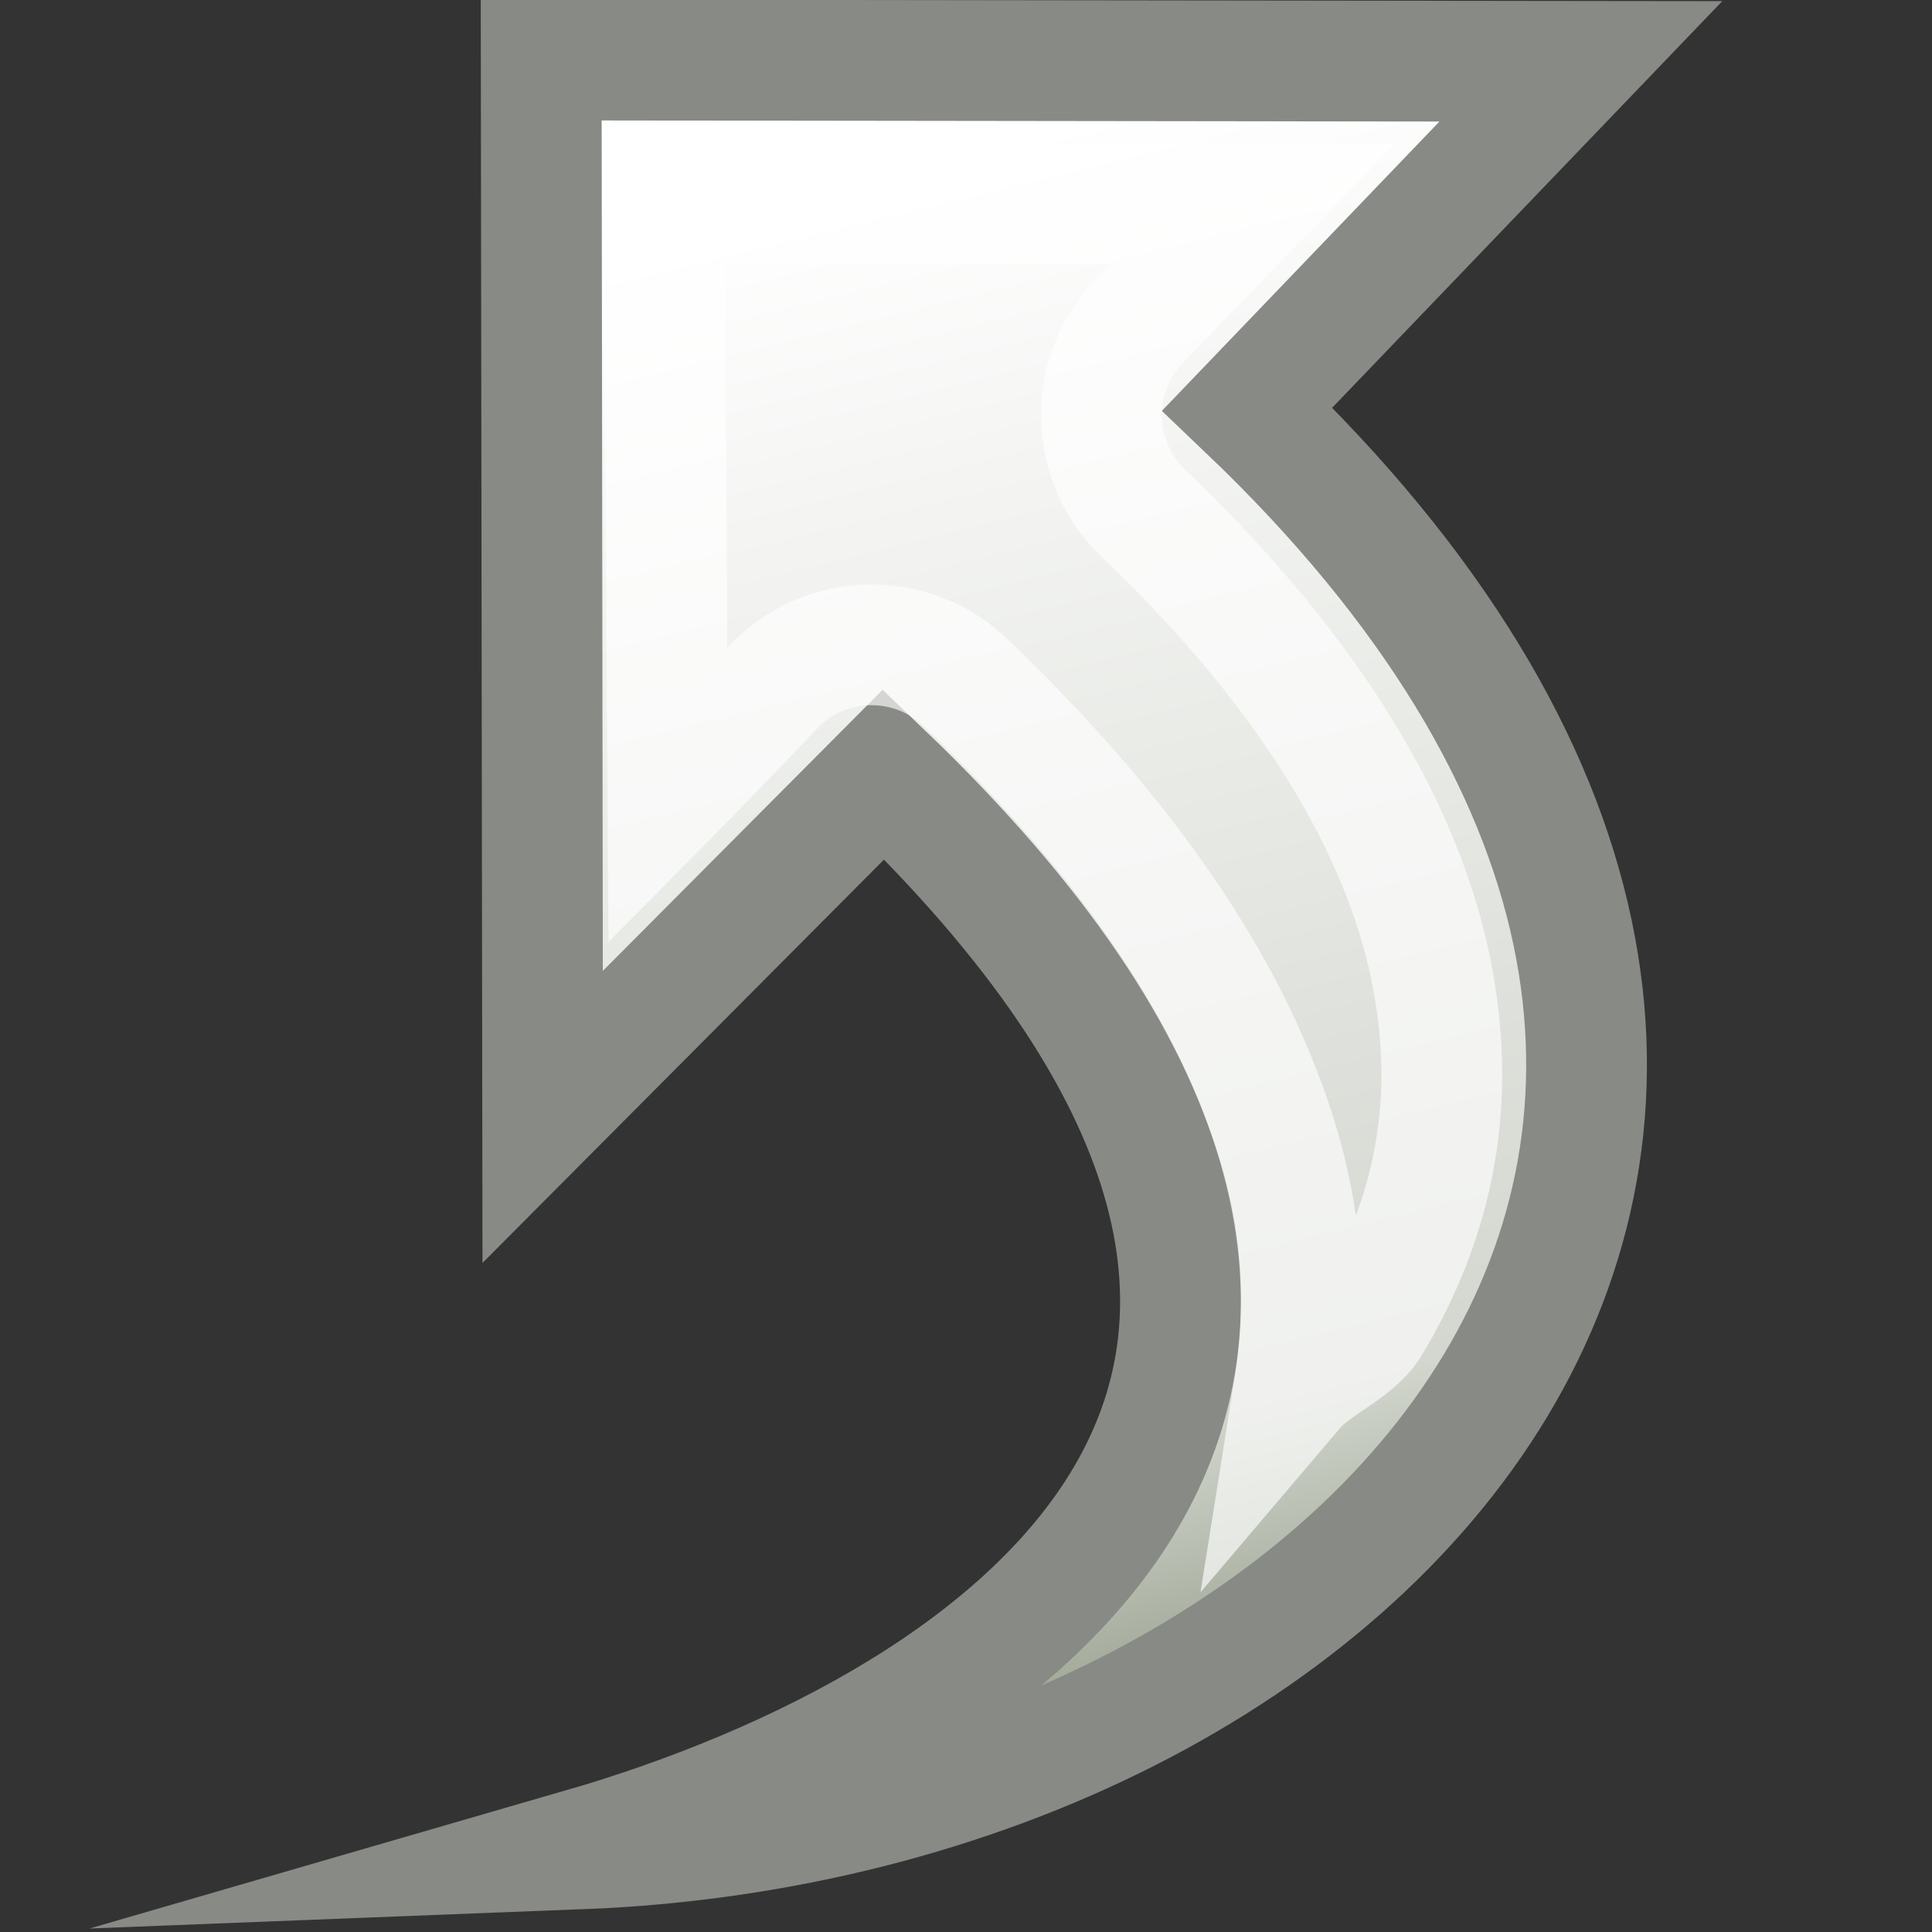<?xml version="1.0" encoding="UTF-8" standalone="no"?>
<!-- Created with Inkscape (http://www.inkscape.org/) -->
<svg
   xmlns:dc="http://purl.org/dc/elements/1.1/"
   xmlns:cc="http://web.resource.org/cc/"
   xmlns:rdf="http://www.w3.org/1999/02/22-rdf-syntax-ns#"
   xmlns:svg="http://www.w3.org/2000/svg"
   xmlns="http://www.w3.org/2000/svg"
   xmlns:xlink="http://www.w3.org/1999/xlink"
   xmlns:sodipodi="http://sodipodi.sourceforge.net/DTD/sodipodi-0.dtd"
   xmlns:inkscape="http://www.inkscape.org/namespaces/inkscape"
   inkscape:export-ydpi="90.000000"
   inkscape:export-xdpi="90.000000"
   inkscape:export-filename="/home/jimmac/src/cvs/gnome/gnome-icon-theme/16x16/emblems/emblem-symbolic-link.png"
   width="16"
   height="16"
   id="svg11300"
   sodipodi:version="0.32"
   inkscape:version="0.44"
   sodipodi:docbase="/home/lapo/Icone/cvs/gnome-icon-theme/16x16/emblems"
   sodipodi:docname="emblem-symbolic-link.svg"
   version="1.0"
   inkscape:output_extension="org.inkscape.output.svg.inkscape">
  <rect width="100%" height="100%" fill="#333333" stroke="none"/>
  <defs
     id="defs3">
    <linearGradient
       id="linearGradient2790">
      <stop
         style="stop-color:white;stop-opacity:1;"
         offset="0"
         id="stop2792" />
      <stop
         id="stop2798"
         offset="0.811"
         style="stop-color:#d3d7cf;stop-opacity:1;" />
      <stop
         style="stop-color:#959e8b;stop-opacity:1;"
         offset="1"
         id="stop2794" />
    </linearGradient>
    <linearGradient
       inkscape:collect="always"
       xlink:href="#linearGradient2790"
       id="linearGradient2802"
       gradientUnits="userSpaceOnUse"
       x1="23.258"
       y1="11.08"
       x2="30.067"
       y2="38.83"
       gradientTransform="matrix(0.457,0,0,0.459,-3.524,-3.638)" />
  </defs>
  <sodipodi:namedview
     stroke="#ef2929"
     fill="#888a85"
     id="base"
     pagecolor="#ffffff"
     bordercolor="#666666"
     borderopacity="0.255"
     inkscape:pageopacity="0.0"
     inkscape:pageshadow="2"
     inkscape:zoom="5.6568542"
     inkscape:cx="10.764255"
     inkscape:cy="-24.924924"
     inkscape:current-layer="layer1"
     showgrid="true"
     inkscape:grid-bbox="true"
     inkscape:document-units="px"
     inkscape:showpageshadow="false"
     inkscape:window-width="908"
     inkscape:window-height="924"
     inkscape:window-x="1987"
     inkscape:window-y="127"
     width="16px"
     height="16px" />
  <g
     id="layer1"
     inkscape:label="Layer 1"
     inkscape:groupmode="layer">
    <path
       sodipodi:nodetypes="ccccccc"
       id="path2177"
       d="M 4.811,15.312 C 11.428,15.054 16.549,9.318 10.33,3.387 L 13.092,0.508 C 13.092,0.508 4.482,0.497 4.482,0.497 L 4.494,9.25 C 4.494,9.25 7.318,6.413 7.318,6.413 C 12.498,11.379 8.433,14.262 4.811,15.312 z "
       style="opacity:1;color:black;fill:url(#linearGradient2802);fill-opacity:1;fill-rule:nonzero;stroke:#888a85;stroke-width:1;stroke-linecap:butt;stroke-linejoin:miter;marker:none;marker-start:none;marker-mid:none;marker-end:none;stroke-miterlimit:10;stroke-dasharray:none;stroke-dashoffset:0;stroke-opacity:1;visibility:visible;display:block;overflow:visible" />
    <path
       sodipodi:type="inkscape:offset"
       inkscape:radius="-1.1229494"
       inkscape:original="M 4.46875 0.5 L 4.5 9.25 C 4.5000002 9.25 7.3125 6.40625 7.3125 6.40625 C 12.492959 11.371937 8.4345275 14.262004 4.8125 15.3125 C 11.430258 15.054261 16.563061 9.3060741 10.34375 3.375 L 13.09375 0.5 C 13.09375 0.49999997 4.46875 0.5 4.46875 0.5 z "
       xlink:href="#path2177"
       style="opacity:0.649;color:black;fill:none;fill-opacity:1;fill-rule:nonzero;stroke:white;stroke-width:1;stroke-linecap:butt;stroke-linejoin:miter;marker:none;marker-start:none;marker-mid:none;marker-end:none;stroke-miterlimit:10;stroke-dasharray:none;stroke-dashoffset:0;stroke-opacity:1;visibility:visible;display:block;overflow:visible"
       id="path2800"
       inkscape:href="#path2177"
       d="M 5.594,1.625 L 5.625,6.531 C 6.007,6.145 6.5,5.625 6.5,5.625 C 6.707,5.409 6.991,5.283 7.29,5.278 C 7.59,5.272 7.879,5.386 8.094,5.594 C 9.481,6.924 10.319,8.191 10.688,9.438 C 10.893,10.133 10.915,10.795 10.812,11.438 C 10.981,11.239 11.31,11.117 11.438,10.906 C 11.974,10.017 12.17,9.042 11.938,7.938 C 11.705,6.833 10.996,5.555 9.562,4.188 C 9.346,3.981 9.221,3.696 9.215,3.397 C 9.209,3.098 9.323,2.809 9.531,2.594 L 10.469,1.625 C 8.404,1.625 6.7,1.625 5.594,1.625 z "
       transform="translate(-9.375015e-2,6.250015e-2)" />
  </g>
</svg>
